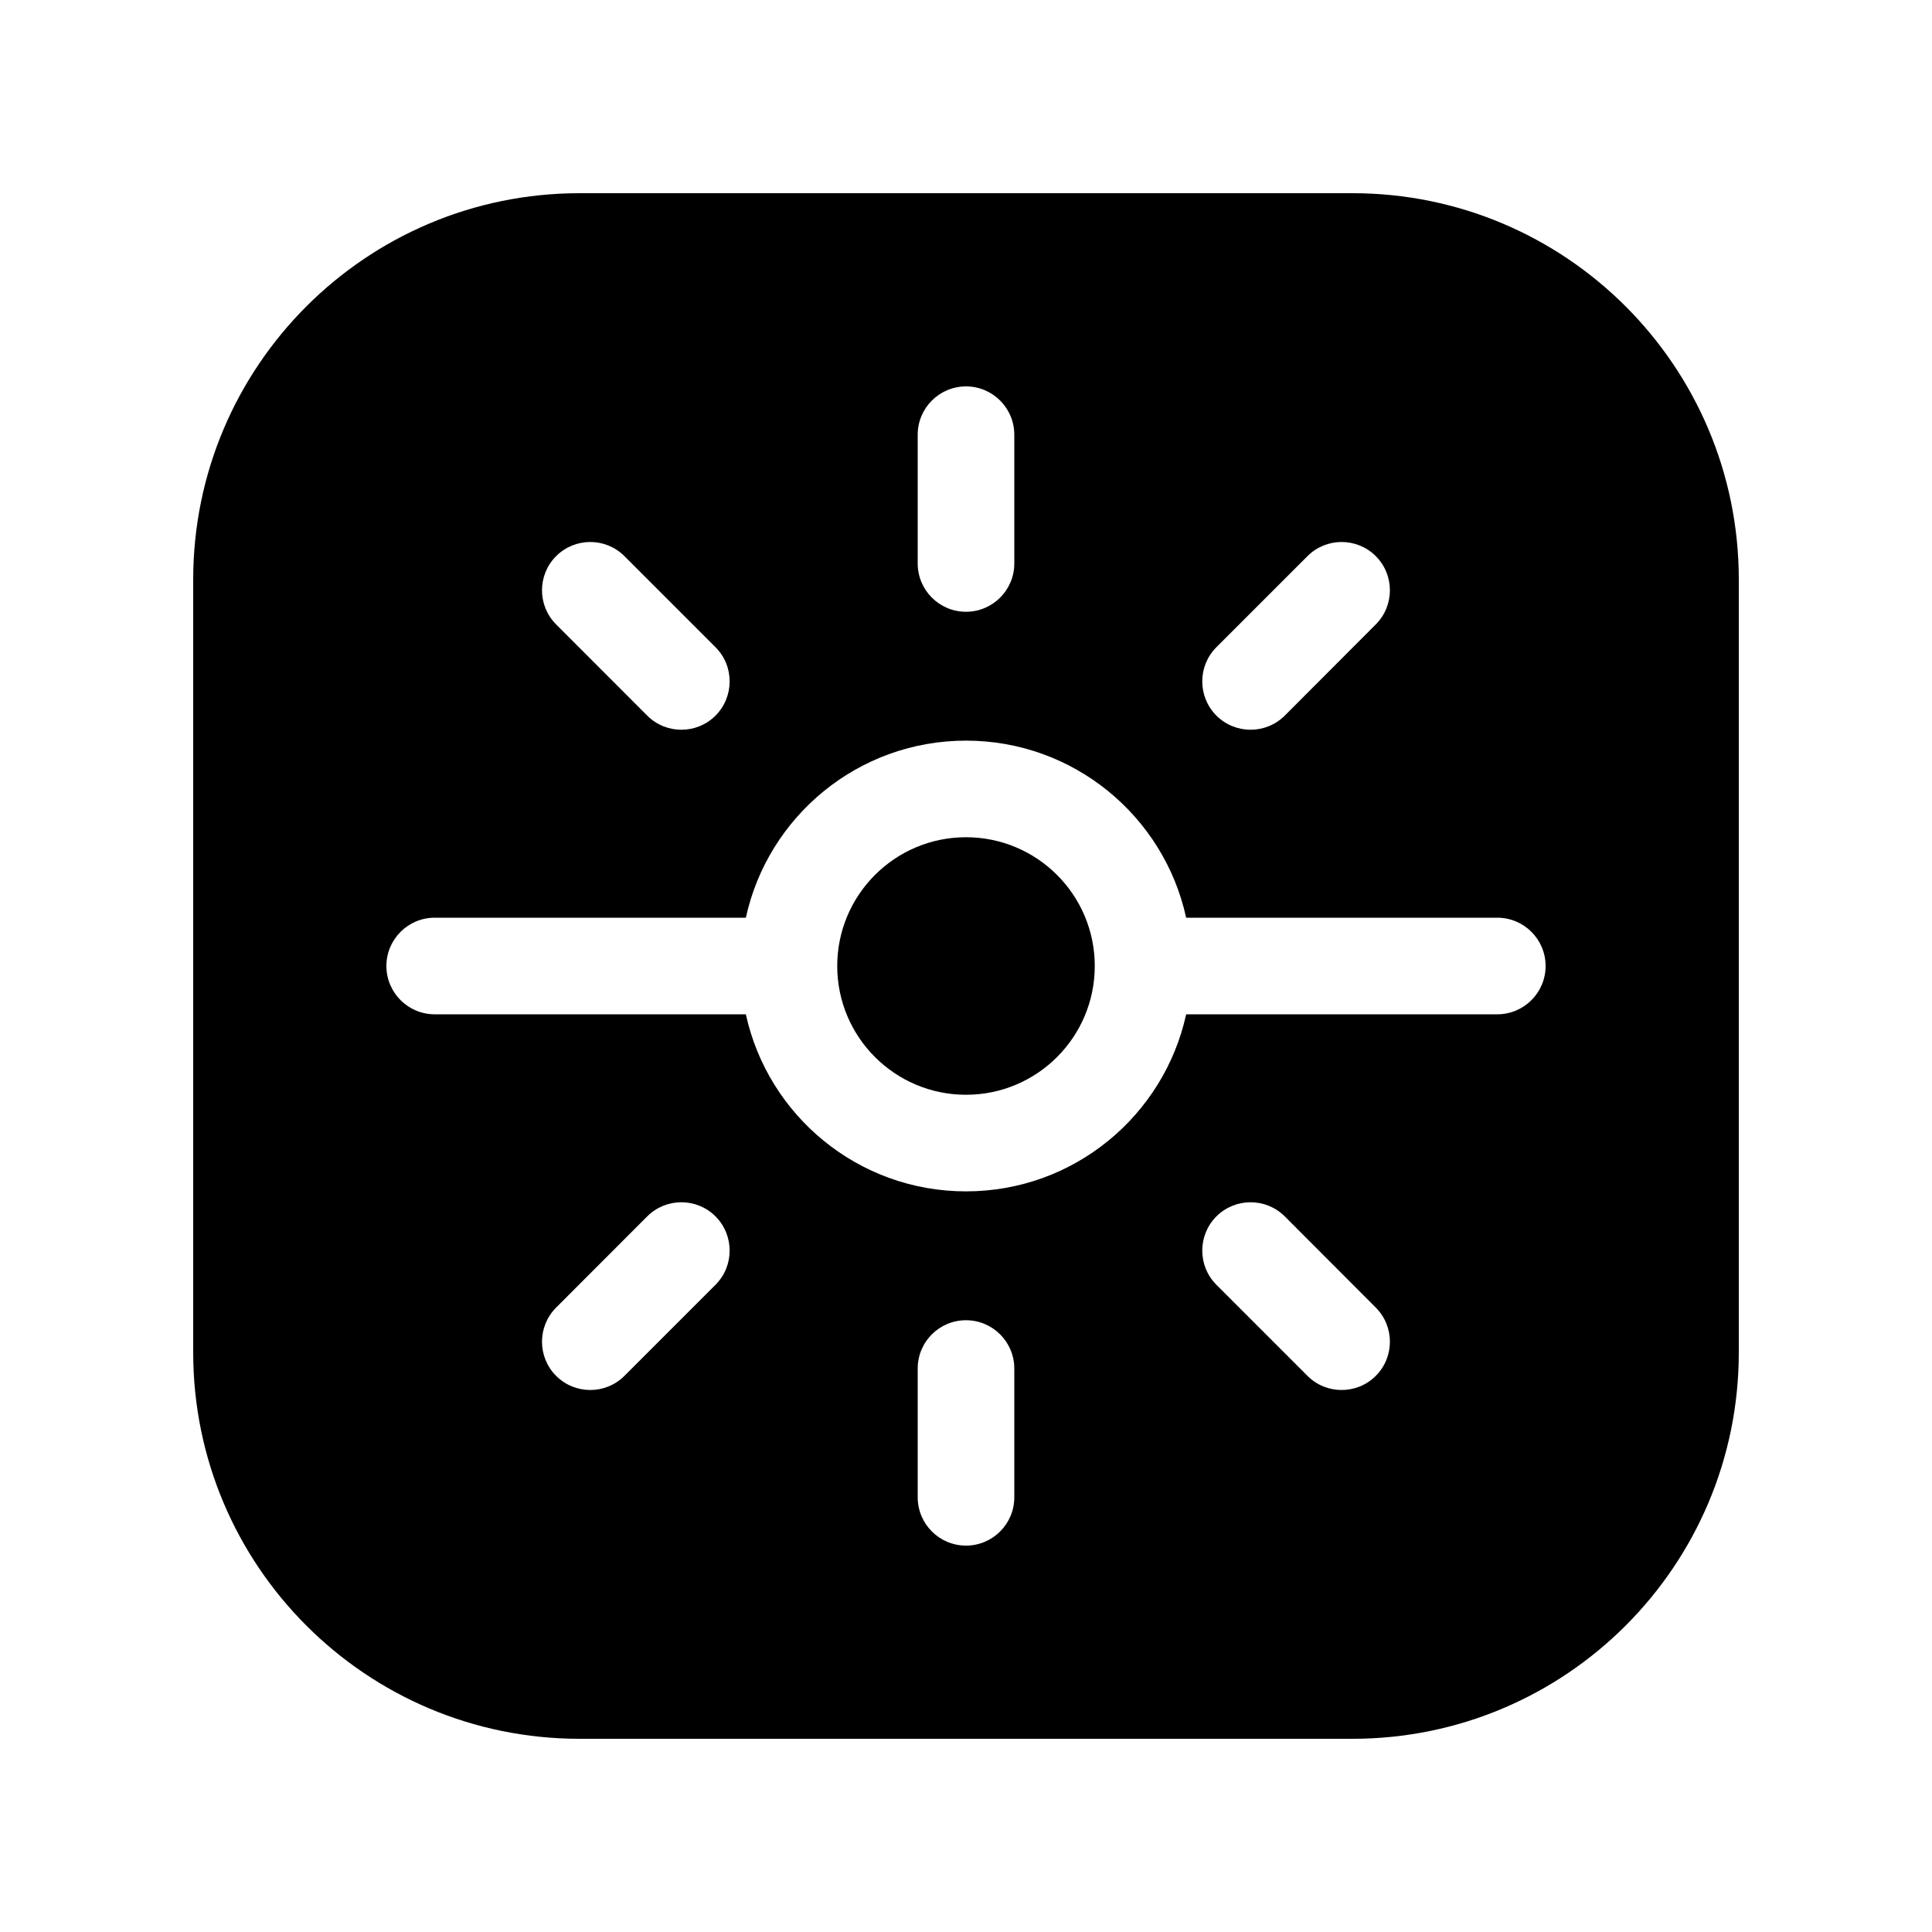 <svg width="20" height="20" viewBox="0 0 20 20" fill="currentColor" xmlns="http://www.w3.org/2000/svg"><path d="M10 8.667C10.736 8.667 11.333 9.264 11.333 10C11.333 10.736 10.736 11.333 10 11.333C9.264 11.333 8.667 10.736 8.667 10C8.667 9.264 9.264 8.667 10 8.667Z"/><path fill-rule="evenodd" clip-rule="evenodd" d="M14 2C16.209 2 18 3.791 18 6V14C18 16.209 16.209 18 14 18H6C3.791 18 2 16.209 2 14V6C2 3.791 3.791 2 6 2H14ZM10 13.667C9.724 13.667 9.5 13.89 9.5 14.167V15.5C9.5 15.776 9.724 16 10 16C10.276 16 10.5 15.776 10.5 15.5V14.167C10.5 13.891 10.276 13.667 10 13.667ZM7.407 12.592C7.212 12.397 6.895 12.397 6.7 12.592L5.757 13.536C5.562 13.731 5.562 14.048 5.757 14.243C5.952 14.438 6.269 14.438 6.464 14.243L7.407 13.3C7.602 13.105 7.602 12.788 7.407 12.592ZM13.3 12.592C13.104 12.397 12.788 12.397 12.592 12.592C12.397 12.788 12.397 13.105 12.592 13.3L13.535 14.243C13.73 14.438 14.047 14.438 14.242 14.243C14.437 14.048 14.437 13.731 14.242 13.536L13.3 12.592ZM10 7.667C8.883 7.667 7.95 8.452 7.721 9.5H4.5C4.224 9.5 4 9.724 4 10C4 10.276 4.224 10.5 4.5 10.5H7.721C7.95 11.548 8.883 12.333 10 12.333C11.117 12.333 12.05 11.548 12.279 10.5H15.5C15.776 10.5 16 10.276 16 10C16 9.724 15.776 9.5 15.5 9.5H12.279C12.05 8.452 11.117 7.667 10 7.667ZM6.464 5.757C6.269 5.562 5.952 5.562 5.757 5.757C5.562 5.952 5.562 6.269 5.757 6.464L6.7 7.408C6.895 7.603 7.212 7.603 7.407 7.408C7.602 7.212 7.602 6.895 7.407 6.7L6.464 5.757ZM14.242 5.757C14.047 5.562 13.73 5.562 13.535 5.757L12.592 6.7C12.397 6.895 12.397 7.212 12.592 7.408C12.788 7.603 13.104 7.603 13.3 7.408L14.242 6.464C14.437 6.269 14.437 5.952 14.242 5.757ZM10 4C9.724 4 9.5 4.224 9.5 4.5V5.833C9.5 6.109 9.724 6.333 10 6.333C10.276 6.333 10.5 6.109 10.5 5.833V4.5C10.5 4.224 10.276 4 10 4Z"/></svg>